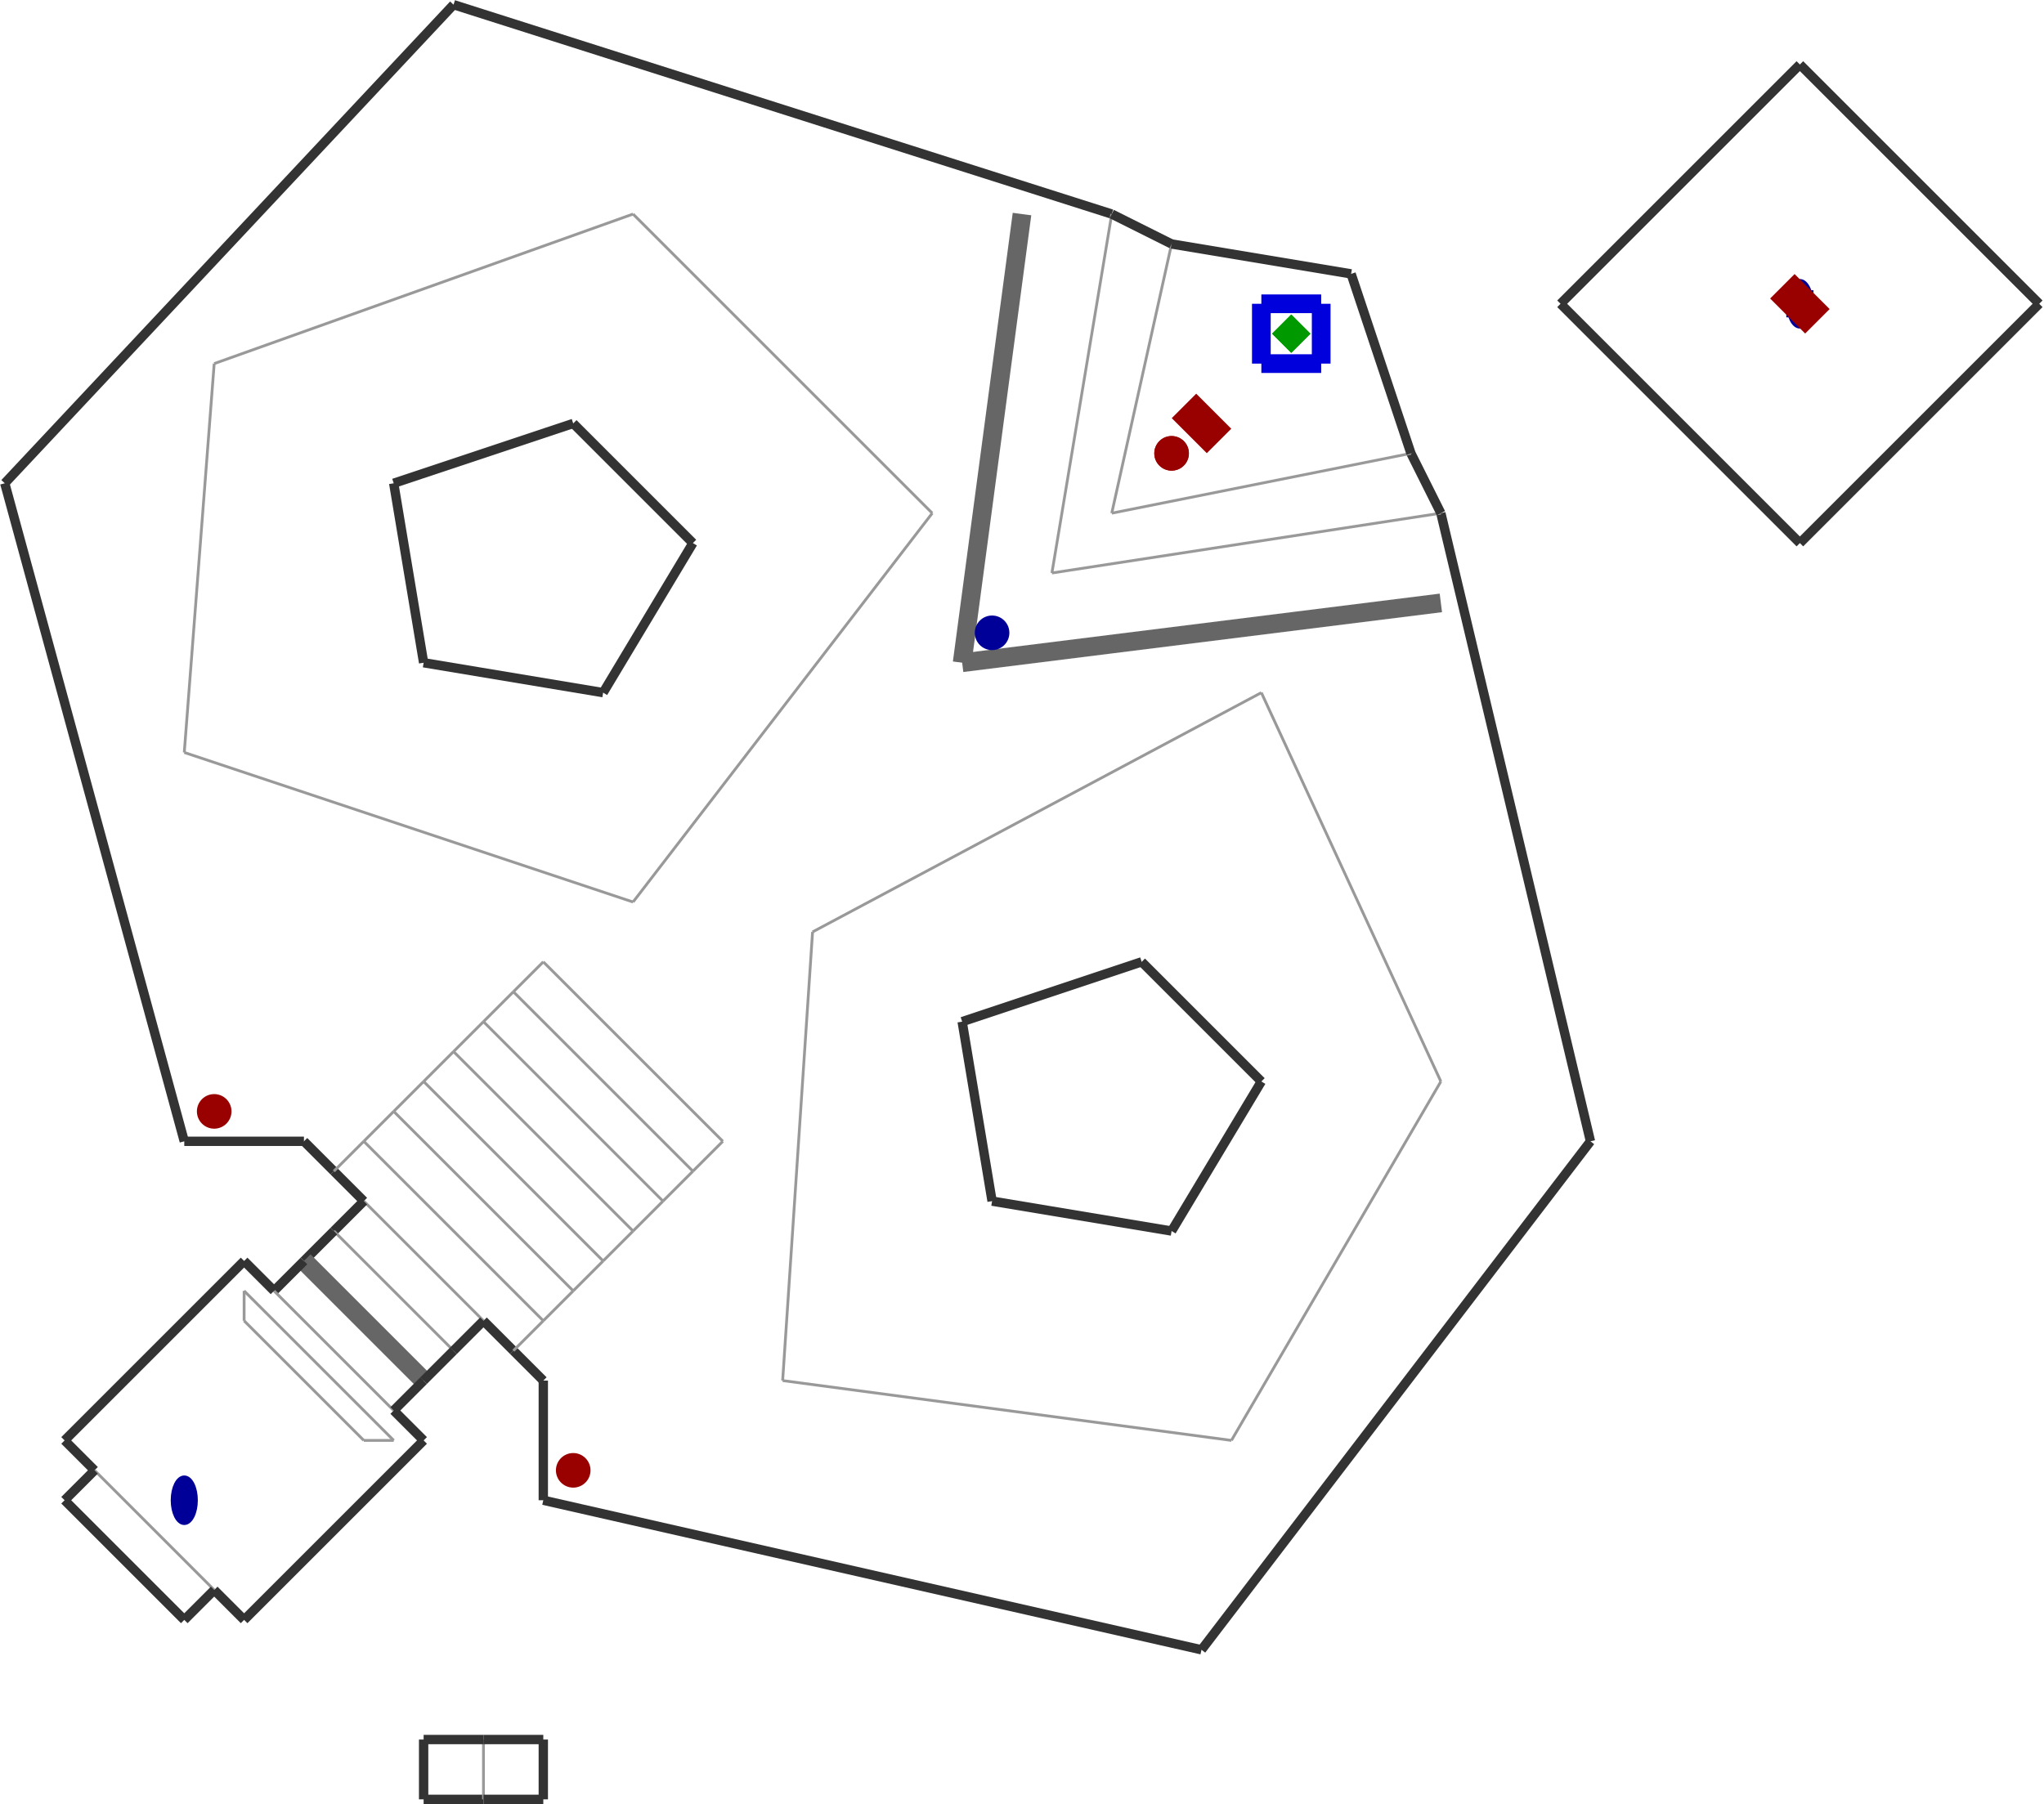 <?xml version="1.0" encoding="utf-8" ?>
<svg baseProfile="tiny" height="904" version="1.2" viewBox="0 0 2186 1930" width="1024" xmlns="http://www.w3.org/2000/svg" xmlns:ev="http://www.w3.org/2001/xml-events" xmlns:xlink="http://www.w3.org/1999/xlink"><defs /><line stroke="#333" stroke-width="10" x1="581.0" x2="581.0" y1="1477.0" y2="1605.0" /><line stroke="#333" stroke-width="10" x1="581.0" x2="1285.0" y1="1605.0" y2="1765.0" /><line stroke="#333" stroke-width="10" x1="1701.0" x2="1541.0" y1="1221.0" y2="549.0" /><line stroke="#333" stroke-width="10" x1="1189.0" x2="485.0" y1="229.0" y2="5.0" /><line stroke="#333" stroke-width="10" x1="485.0" x2="5.0" y1="5.0" y2="517.0" /><line stroke="#333" stroke-width="10" x1="197.0" x2="325.0" y1="1221.0" y2="1221.0" /><line stroke="#333" stroke-width="10" x1="325.0" x2="357.0" y1="1221.0" y2="1253.0" /><line stroke="#333" stroke-width="10" x1="1285.0" x2="1701.0" y1="1765.0" y2="1221.0" /><line stroke="#333" stroke-width="10" x1="5.0" x2="197.0" y1="517.0" y2="1221.0" /><line stroke="#999" stroke-width="3" x1="1541.0" x2="1125.0" y1="549.0" y2="613.0" /><line stroke="#999" stroke-width="3" x1="389.0" x2="517.0" y1="1285.0" y2="1413.0" /><line stroke="#333" stroke-width="10" x1="389.0" x2="357.0" y1="1285.0" y2="1317.0" /><line stroke="#999" stroke-width="3" x1="357.0" x2="485.0" y1="1317.0" y2="1445.0" /><line stroke="#333" stroke-width="10" x1="517.0" x2="549.0" y1="1413.0" y2="1445.0" /><line stroke="#333" stroke-width="10" x1="485.0" x2="517.0" y1="1445.0" y2="1413.0" /><line stroke="#333" stroke-width="10" x1="549.0" x2="581.0" y1="1445.0" y2="1477.0" /><line stroke="#999" stroke-width="3" x1="549.0" x2="581.0" y1="1445.0" y2="1413.0" /><line stroke="#999" stroke-width="3" x1="581.0" x2="389.0" y1="1413.0" y2="1221.0" /><line stroke="#333" stroke-width="10" x1="357.0" x2="389.0" y1="1253.0" y2="1285.0" /><line stroke="#999" stroke-width="3" x1="389.0" x2="357.0" y1="1221.0" y2="1253.0" /><line stroke="#999" stroke-width="3" x1="613.0" x2="421.0" y1="1381.0" y2="1189.0" /><line stroke="#999" stroke-width="3" x1="421.0" x2="389.0" y1="1189.0" y2="1221.0" /><line stroke="#999" stroke-width="3" x1="581.0" x2="613.0" y1="1413.0" y2="1381.0" /><line stroke="#999" stroke-width="3" x1="645.0" x2="453.0" y1="1349.0" y2="1157.0" /><line stroke="#999" stroke-width="3" x1="453.0" x2="421.0" y1="1157.0" y2="1189.0" /><line stroke="#999" stroke-width="3" x1="613.0" x2="645.0" y1="1381.0" y2="1349.0" /><line stroke="#999" stroke-width="3" x1="677.0" x2="485.0" y1="1317.0" y2="1125.0" /><line stroke="#999" stroke-width="3" x1="485.0" x2="453.0" y1="1125.0" y2="1157.0" /><line stroke="#999" stroke-width="3" x1="645.0" x2="677.0" y1="1349.0" y2="1317.0" /><line stroke="#999" stroke-width="3" x1="709.0" x2="517.0" y1="1285.0" y2="1093.0" /><line stroke="#999" stroke-width="3" x1="517.0" x2="485.0" y1="1093.0" y2="1125.0" /><line stroke="#999" stroke-width="3" x1="677.0" x2="709.0" y1="1317.0" y2="1285.0" /><line stroke="#999" stroke-width="3" x1="741.0" x2="549.0" y1="1253.0" y2="1061.0" /><line stroke="#999" stroke-width="3" x1="549.0" x2="517.0" y1="1061.0" y2="1093.0" /><line stroke="#999" stroke-width="3" x1="709.0" x2="741.0" y1="1285.0" y2="1253.0" /><line stroke="#999" stroke-width="3" x1="773.0" x2="581.0" y1="1221.0" y2="1029.0" /><line stroke="#999" stroke-width="3" x1="581.0" x2="549.0" y1="1029.0" y2="1061.0" /><line stroke="#999" stroke-width="3" x1="741.0" x2="773.0" y1="1253.0" y2="1221.0" /><line stroke="#333" stroke-width="10" x1="1253.0" x2="1061.0" y1="1317.0" y2="1285.0" /><line stroke="#333" stroke-width="10" x1="1349.0" x2="1253.0" y1="1157.0" y2="1317.0" /><line stroke="#333" stroke-width="10" x1="1221.0" x2="1349.0" y1="1029.0" y2="1157.0" /><line stroke="#333" stroke-width="10" x1="1029.0" x2="1221.0" y1="1093.0" y2="1029.0" /><line stroke="#333" stroke-width="10" x1="1061.0" x2="1029.0" y1="1285.0" y2="1093.0" /><line stroke="#333" stroke-width="10" x1="645.0" x2="453.0" y1="741.0" y2="709.0" /><line stroke="#333" stroke-width="10" x1="741.0" x2="645.0" y1="581.0" y2="741.0" /><line stroke="#333" stroke-width="10" x1="613.0" x2="741.0" y1="453.0" y2="581.0" /><line stroke="#333" stroke-width="10" x1="421.0" x2="613.0" y1="517.0" y2="453.0" /><line stroke="#333" stroke-width="10" x1="453.0" x2="421.0" y1="709.0" y2="517.0" /><line stroke="#999" stroke-width="3" x1="677.0" x2="997.0" y1="965.0" y2="549.0" /><line stroke="#999" stroke-width="3" x1="997.0" x2="677.0" y1="549.0" y2="229.0" /><line stroke="#999" stroke-width="3" x1="677.0" x2="229.0" y1="229.0" y2="389.0" /><line stroke="#999" stroke-width="3" x1="229.0" x2="197.0" y1="389.0" y2="805.0" /><line stroke="#999" stroke-width="3" x1="197.0" x2="677.0" y1="805.0" y2="965.0" /><line stroke="#999" stroke-width="3" x1="1317.0" x2="1541.0" y1="1541.0" y2="1157.0" /><line stroke="#999" stroke-width="3" x1="1541.0" x2="1349.0" y1="1157.0" y2="741.0" /><line stroke="#999" stroke-width="3" x1="1349.0" x2="869.0" y1="741.0" y2="997.0" /><line stroke="#999" stroke-width="3" x1="869.0" x2="837.0" y1="997.0" y2="1477.0" /><line stroke="#999" stroke-width="3" x1="837.0" x2="1317.0" y1="1477.0" y2="1541.0" /><line stroke="#999" stroke-width="3" x1="1125.0" x2="1189.0" y1="613.0" y2="229.0" /><line stroke="#333" stroke-width="10" x1="357.0" x2="325.0" y1="1317.0" y2="1349.0" /><line stroke="#666" stroke-width="20" x1="453.0" x2="325.0" y1="1477.0" y2="1349.0" /><line stroke="#333" stroke-width="10" x1="453.0" x2="485.0" y1="1477.0" y2="1445.0" /><line stroke="#333" stroke-width="10" x1="325.0" x2="293.0" y1="1349.0" y2="1381.0" /><line stroke="#999" stroke-width="3" x1="421.0" x2="293.0" y1="1509.0" y2="1381.0" /><line stroke="#333" stroke-width="10" x1="421.0" x2="453.0" y1="1509.0" y2="1477.0" /><line stroke="#333" stroke-width="10" x1="293.0" x2="261.0" y1="1381.0" y2="1349.0" /><line stroke="#333" stroke-width="10" x1="69.0" x2="101.0" y1="1541.0" y2="1573.0" /><line stroke="#333" stroke-width="10" x1="261.0" x2="453.0" y1="1733.0" y2="1541.0" /><line stroke="#333" stroke-width="10" x1="453.0" x2="421.0" y1="1541.0" y2="1509.0" /><line stroke="#333" stroke-width="10" x1="261.0" x2="69.0" y1="1349.0" y2="1541.0" /><line stroke="#999" stroke-width="3" x1="101.0" x2="229.0" y1="1573.0" y2="1701.0" /><line stroke="#333" stroke-width="10" x1="101.0" x2="69.0" y1="1573.0" y2="1605.0" /><line stroke="#333" stroke-width="10" x1="69.0" x2="197.0" y1="1605.0" y2="1733.0" /><line stroke="#333" stroke-width="10" x1="229.0" x2="261.0" y1="1701.0" y2="1733.0" /><line stroke="#333" stroke-width="10" x1="197.0" x2="229.0" y1="1733.0" y2="1701.0" /><line stroke="#999" stroke-width="3" x1="261.0" x2="261.0" y1="1381.0" y2="1413.0" /><line stroke="#999" stroke-width="3" x1="261.0" x2="389.0" y1="1413.0" y2="1541.0" /><line stroke="#999" stroke-width="3" x1="389.0" x2="421.0" y1="1541.0" y2="1541.0" /><line stroke="#999" stroke-width="3" x1="421.0" x2="261.0" y1="1541.0" y2="1381.0" /><line stroke="#333" stroke-width="10" x1="453.0" x2="517.0" y1="1925.0" y2="1925.0" /><line stroke="#999" stroke-width="3" x1="517.0" x2="517.0" y1="1925.0" y2="1861.0" /><line stroke="#333" stroke-width="10" x1="517.0" x2="453.0" y1="1861.0" y2="1861.0" /><line stroke="#333" stroke-width="10" x1="453.0" x2="453.0" y1="1861.0" y2="1925.0" /><line stroke="#333" stroke-width="10" x1="517.0" x2="581.0" y1="1925.0" y2="1925.0" /><line stroke="#333" stroke-width="10" x1="581.0" x2="581.0" y1="1925.0" y2="1861.0" /><line stroke="#333" stroke-width="10" x1="581.0" x2="517.0" y1="1861.0" y2="1861.0" /><line stroke="#333" stroke-width="10" x1="1541.0" x2="1509.0" y1="549.0" y2="485.0" /><line stroke="#999" stroke-width="3" x1="1509.0" x2="1189.0" y1="485.0" y2="549.0" /><line stroke="#999" stroke-width="3" x1="1189.0" x2="1253.0" y1="549.0" y2="261.0" /><line stroke="#333" stroke-width="10" x1="1253.0" x2="1189.0" y1="261.0" y2="229.0" /><line stroke="#333" stroke-width="10" x1="1509.0" x2="1445.0" y1="485.0" y2="293.0" /><line stroke="#333" stroke-width="10" x1="1445.0" x2="1253.0" y1="293.0" y2="261.0" /><line stroke="#00d" stroke-width="20" x1="1413.0" x2="1349.0" y1="389.0" y2="389.0" /><line stroke="#00d" stroke-width="20" x1="1413.0" x2="1413.0" y1="325.0" y2="389.0" /><line stroke="#00d" stroke-width="20" x1="1349.0" x2="1413.0" y1="325.0" y2="325.0" /><line stroke="#00d" stroke-width="20" x1="1349.0" x2="1349.0" y1="389.0" y2="325.0" /><line stroke="#666" stroke-width="20" x1="1029.0" x2="1093.0" y1="709.0" y2="229.0" /><line stroke="#666" stroke-width="20" x1="1541.0" x2="1029.0" y1="645.0" y2="709.0" /><line stroke="#333" stroke-width="10" x1="1925.0" x2="2181.0" y1="581.0" y2="325.0" /><line stroke="#333" stroke-width="10" x1="2181.0" x2="1925.0" y1="325.0" y2="69.0" /><line stroke="#333" stroke-width="10" x1="1925.0" x2="1669.0" y1="69.0" y2="325.0" /><line stroke="#333" stroke-width="10" x1="1669.0" x2="1925.0" y1="325.0" y2="581.0" /><ellipse cx="1925.0" cy="325.0" fill="#009" rx="12" ry="24" stroke="#009" stroke-width="5" /><rect fill="#900" height="48" stroke="#900" stroke-width="5" transform="rotate(135,1285.0,453.0)" width="32" x="1269.0" y="429.0" /><circle cx="1253.0" cy="485.0" fill="#900" r="16" stroke="#900" stroke-width="5" /><circle cx="1253.0" cy="485.0" fill="#900" r="16" stroke="#900" stroke-width="5" /><rect fill="#009" height="24" stroke="#009" stroke-width="5" transform="rotate(0,1925.0,325.0)" width="24" x="1913.0" y="313.0" /><ellipse cx="197.0" cy="1605.0" fill="#009" rx="12" ry="24" stroke="#009" stroke-width="5" /><rect fill="#900" height="48" stroke="#900" stroke-width="5" transform="rotate(315,1925.0,325.0)" width="32" x="1909.0" y="301.0" /><rect fill="#090" height="24" stroke="#090" stroke-width="5" transform="rotate(315,1381.0,357.0)" width="24" x="1369.0" y="345.0" /><rect fill="#090" height="24" stroke="#090" stroke-width="5" transform="rotate(315,1381.0,357.0)" width="24" x="1369.0" y="345.0" /><circle cx="613.0" cy="1573.0" fill="#900" r="16" stroke="#900" stroke-width="5" /><circle cx="229.0" cy="1189.0" fill="#900" r="16" stroke="#900" stroke-width="5" /><circle cx="1061.0" cy="677.0" fill="#009" r="16" stroke="#009" stroke-width="5" /></svg>
